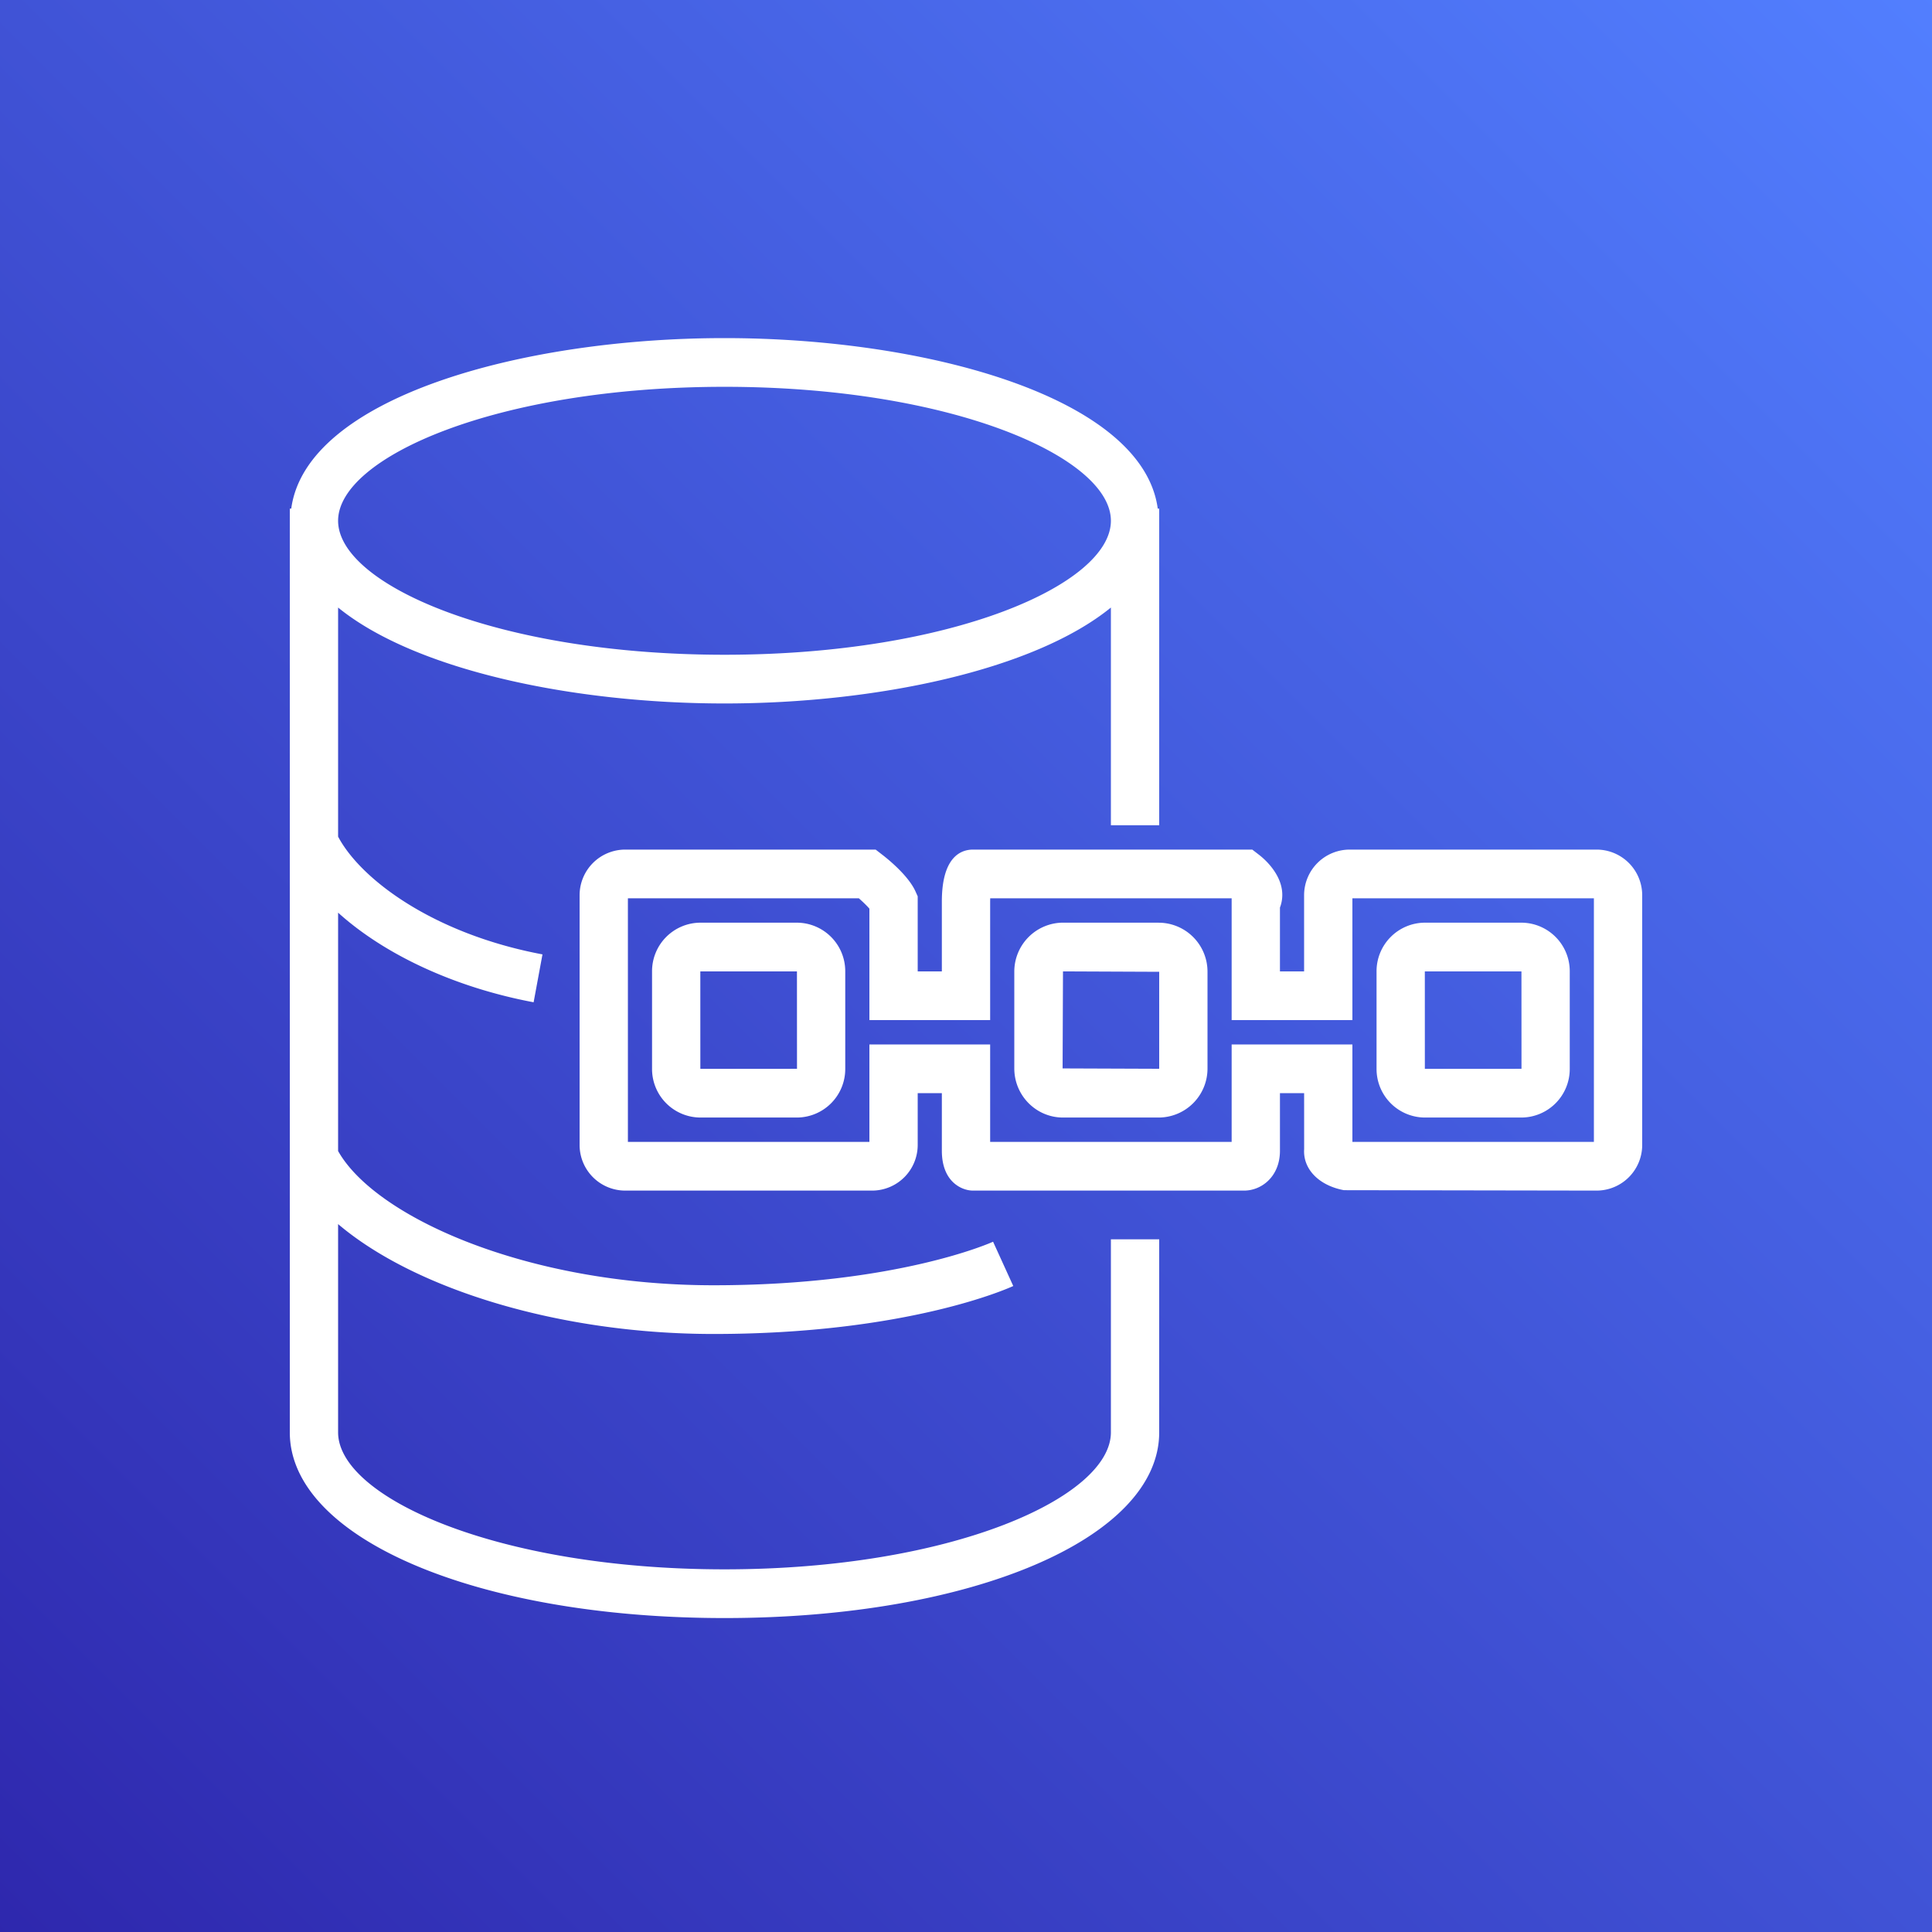 <svg xmlns="http://www.w3.org/2000/svg" width="80" height="80"><rect width="100%" height="100%" fill="#333333" stroke="none"/><defs><linearGradient id="a" x1="0%" x2="100%" y1="100%" y2="0%"><stop offset="0%" stop-color="#2E27AD"/><stop offset="100%" stop-color="#527FFF"/></linearGradient></defs><g fill="none" fill-rule="evenodd"><path fill="url(#a)" d="M0 0h80v80H0z"/><path fill="#FFF" d="M66 47.283H56V43.25h-5v4.034H41V43.25h-5v4.034H26V37.197h9.564c.167.148.333.308.436.429v4.614h5v-4.907l.002-.136H51v5.043h5v-5.043h10v10.086Zm.121-12.103H55.879A1.89 1.89 0 0 0 54 37.075v3.148h-1V37.58c.085-.22.115-.461.086-.703-.094-.769-.761-1.336-.964-1.49l-.268-.207H40.287c-.48 0-1.287.28-1.287 2.153v2.89h-1v-3.108l-.089-.198c-.296-.66-1.135-1.338-1.385-1.53l-.267-.207h-10.38A1.89 1.89 0 0 0 24 37.075v10.33a1.89 1.89 0 0 0 1.879 1.895h10.242A1.89 1.89 0 0 0 38 47.405v-2.139h1v2.383c0 1.306.842 1.651 1.287 1.651h11.23c.718 0 1.483-.579 1.483-1.65v-2.384h1.001l.001 2.316c-.055.822.606 1.506 1.646 1.701l10.473.017A1.89 1.89 0 0 0 68 47.405v-10.33a1.89 1.89 0 0 0-1.879-1.895ZM63 40.222l.002 4.035-4.002.001-.001-4.035H63Zm-4.001 6.053h4.002A2.01 2.01 0 0 0 65 44.258v-4.036a2.01 2.01 0 0 0-1.999-2.016h-4.002A2.01 2.01 0 0 0 57 40.222v4.036a2.01 2.01 0 0 0 1.999 2.017ZM48 44.24c0 .01-.007.016-.016.016L44 44.241l.016-4.018L48 40.24v4.002Zm-.016-6.035h-3.968A2.027 2.027 0 0 0 42 40.239v4.002c0 1.122.904 2.034 2.016 2.034h3.968A2.027 2.027 0 0 0 50 44.24V40.24a2.027 2.027 0 0 0-2.016-2.033ZM29 44.258l-.001-4.035H33l.002 4.034-4.002.001Zm4.001-6.052h-4.002A2.01 2.01 0 0 0 27 40.222v4.036a2.01 2.01 0 0 0 1.999 2.017h4.002A2.01 2.01 0 0 0 35 44.258v-4.036a2.01 2.01 0 0 0-1.999-2.016ZM30 16.017c9.429 0 16 2.923 16 5.547 0 2.625-6.571 5.548-16 5.548s-16-2.923-16-5.548c0-2.624 6.571-5.547 16-5.547ZM46 59.31c0 2.682-6.571 5.673-16 5.673s-16-2.99-16-5.673v-8.623c3.184 2.703 9.189 4.55 15.545 4.55 8.035 0 12.237-1.905 12.412-1.986l-.836-1.834c-.039.019-3.975 1.803-11.576 1.803-7.775 0-14.027-2.852-15.545-5.559v-9.87c1.916 1.731 4.818 3.095 8.096 3.711l.367-1.983c-4.514-.848-7.526-3.104-8.463-4.876v-9.486c3.19 2.595 9.728 3.972 16 3.972s12.81-1.377 16-3.972v9.015h2V21.06h-.06C47.321 16.474 38.418 14 30 14c-8.418 0-17.321 2.474-17.94 7.06H12v38.25C12 63.694 19.738 67 30 67s18-3.306 18-7.69v-7.992h-2v7.992Z"/></g></svg>